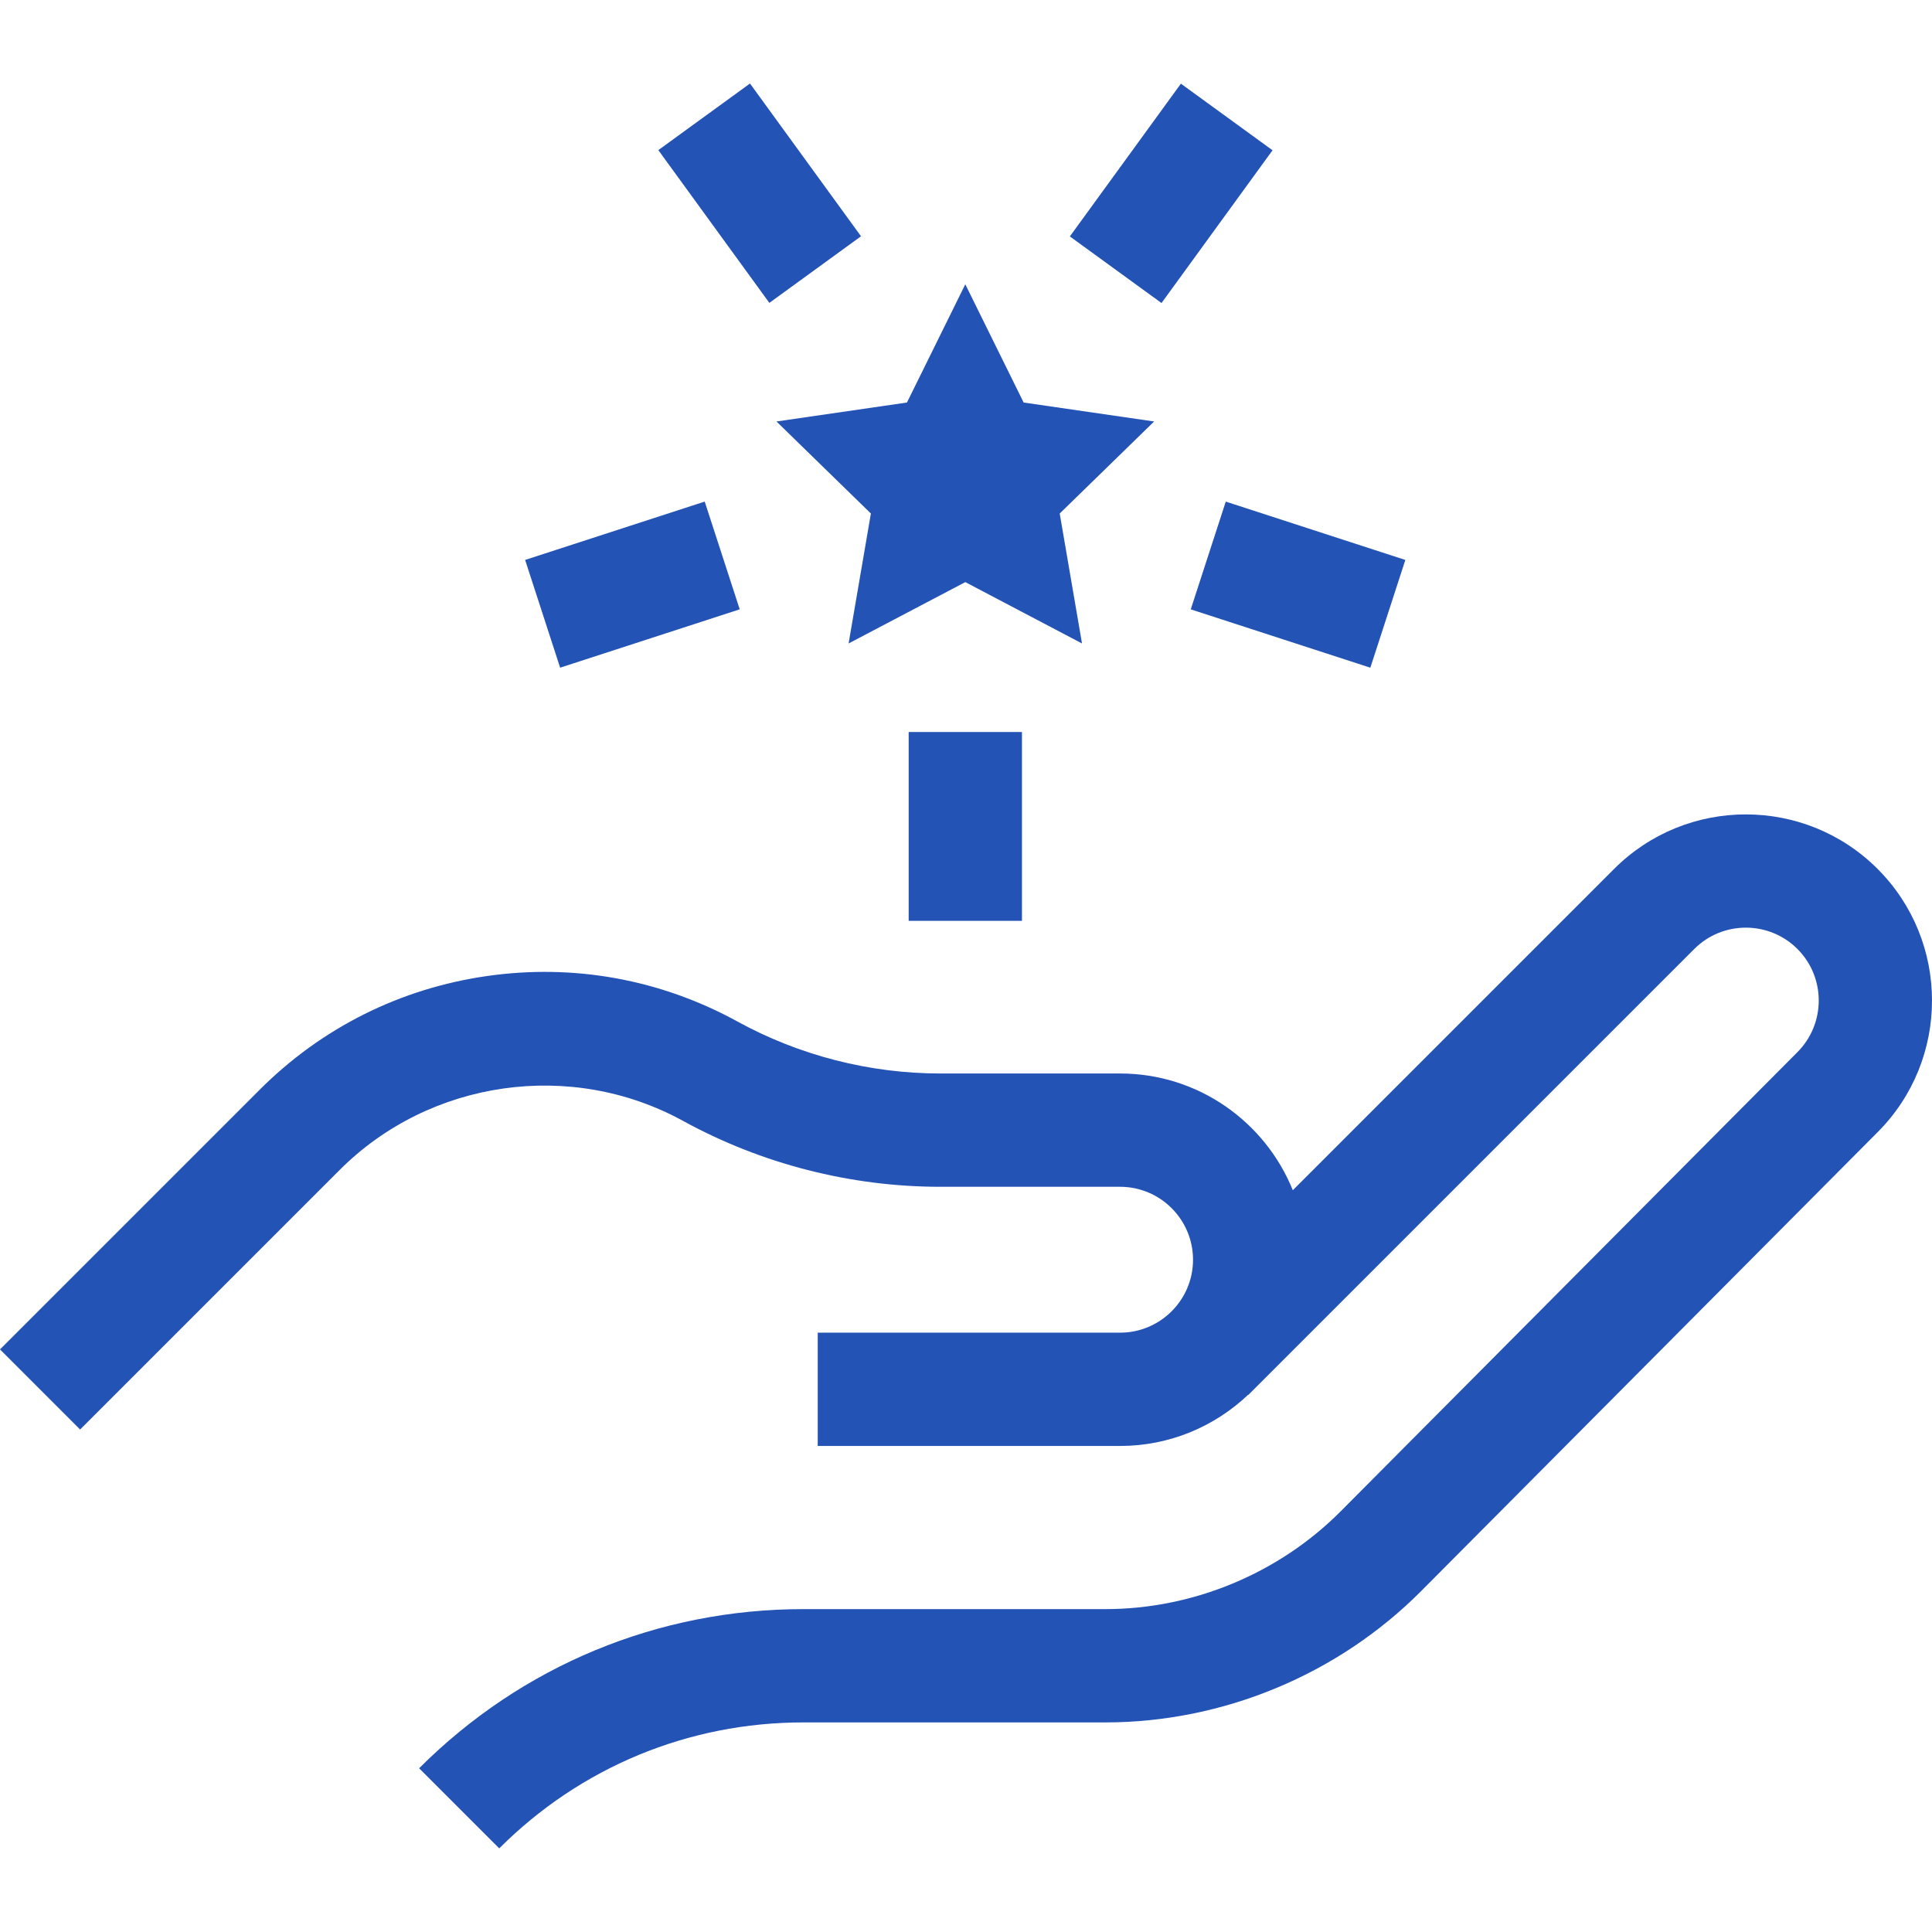 <?xml version="1.0"?>
<svg xmlns="http://www.w3.org/2000/svg" xmlns:xlink="http://www.w3.org/1999/xlink" xmlns:svgjs="http://svgjs.com/svgjs" version="1.1" width="512" height="512" x="0" y="0" viewBox="0 0 512 512" style="enable-background:new 0 0 512 512" xml:space="preserve" class=""><g>
<g xmlns="http://www.w3.org/2000/svg">
	<g>
		<path d="M497.567,230.259c-19.243-19.244-50.554-19.243-69.796,0l-85.162,85.162c-7.316-18.114-25.07-30.934-45.774-30.934    h-47.634c-18.744,0-37.338-4.764-53.773-13.776c-20.382-11.176-43.316-15.348-66.326-12.059    c-23.011,3.287-43.861,13.712-60.296,30.149L0,357.606l21.23,21.23l68.806-68.806c23.906-23.907,61.308-29.252,90.955-12.993    c20.847,11.432,44.433,17.474,68.21,17.474h47.634c10.658,0,19.329,8.671,19.329,19.33c0,10.658-8.671,19.329-19.329,19.329    h-80.13v30.024h80.13c13.135,0,25.077-5.167,33.93-13.564l0.047,0.047l118.19-118.188c7.536-7.537,19.799-7.536,27.335,0    c7.536,7.537,7.536,19.8-0.027,27.364L355.32,400.49c-16.401,16.488-39.145,25.944-62.401,25.944h-80.03    c-38.461,0-74.62,14.977-101.814,42.173l21.23,21.23c21.526-21.525,50.144-33.379,80.585-33.379h80.03    c31.188,0,61.692-12.682,83.687-34.795l120.961-121.606C516.811,280.813,516.811,249.502,497.567,230.259z" fill="#2453b6" data-original="#000000" style="" class=""/>
	</g>
</g>
<g xmlns="http://www.w3.org/2000/svg">
	<g>
		<polygon points="305.855,111.698 271.278,106.673 255.814,75.34 240.352,106.673 205.774,111.698 230.794,136.086     224.888,170.524 255.814,154.264 286.742,170.524 280.835,136.086   " fill="#2453b6" data-original="#000000" style="" class=""/>
	</g>
</g>
<g xmlns="http://www.w3.org/2000/svg">
	<g>
		<rect x="240.806" y="193.993" width="30.024" height="50.041" fill="#2453b6" data-original="#000000" style="" class=""/>
	</g>
</g>
<g xmlns="http://www.w3.org/2000/svg">
	<g>
		<rect x="328.99" y="129.894" transform="matrix(0.309 -0.951 0.951 0.309 90.375 434.217)" width="30.025" height="50.043" fill="#2453b6" data-original="#000000" style="" class=""/>
	</g>
</g>
<g xmlns="http://www.w3.org/2000/svg">
	<g>
		<rect x="285.299" y="36.216" transform="matrix(0.588 -0.809 0.809 0.588 86.469 272.166)" width="50.041" height="30.023" fill="#2453b6" data-original="#000000" style="" class=""/>
	</g>
</g>
<g xmlns="http://www.w3.org/2000/svg">
	<g>
		<rect x="186.3" y="26.218" transform="matrix(0.809 -0.588 0.588 0.809 8.332 128.118)" width="30.023" height="50.041" fill="#2453b6" data-original="#000000" style="" class=""/>
	</g>
</g>
<g xmlns="http://www.w3.org/2000/svg">
	<g>
		<rect x="142.586" y="139.932" transform="matrix(0.951 -0.309 0.309 0.951 -39.674 59.371)" width="50.043" height="30.026" fill="#2453b6" data-original="#000000" style="" class=""/>
	</g>
</g>
<g xmlns="http://www.w3.org/2000/svg">
</g>
<g xmlns="http://www.w3.org/2000/svg">
</g>
<g xmlns="http://www.w3.org/2000/svg">
</g>
<g xmlns="http://www.w3.org/2000/svg">
</g>
<g xmlns="http://www.w3.org/2000/svg">
</g>
<g xmlns="http://www.w3.org/2000/svg">
</g>
<g xmlns="http://www.w3.org/2000/svg">
</g>
<g xmlns="http://www.w3.org/2000/svg">
</g>
<g xmlns="http://www.w3.org/2000/svg">
</g>
<g xmlns="http://www.w3.org/2000/svg">
</g>
<g xmlns="http://www.w3.org/2000/svg">
</g>
<g xmlns="http://www.w3.org/2000/svg">
</g>
<g xmlns="http://www.w3.org/2000/svg">
</g>
<g xmlns="http://www.w3.org/2000/svg">
</g>
<g xmlns="http://www.w3.org/2000/svg">
</g>
</g></svg>

